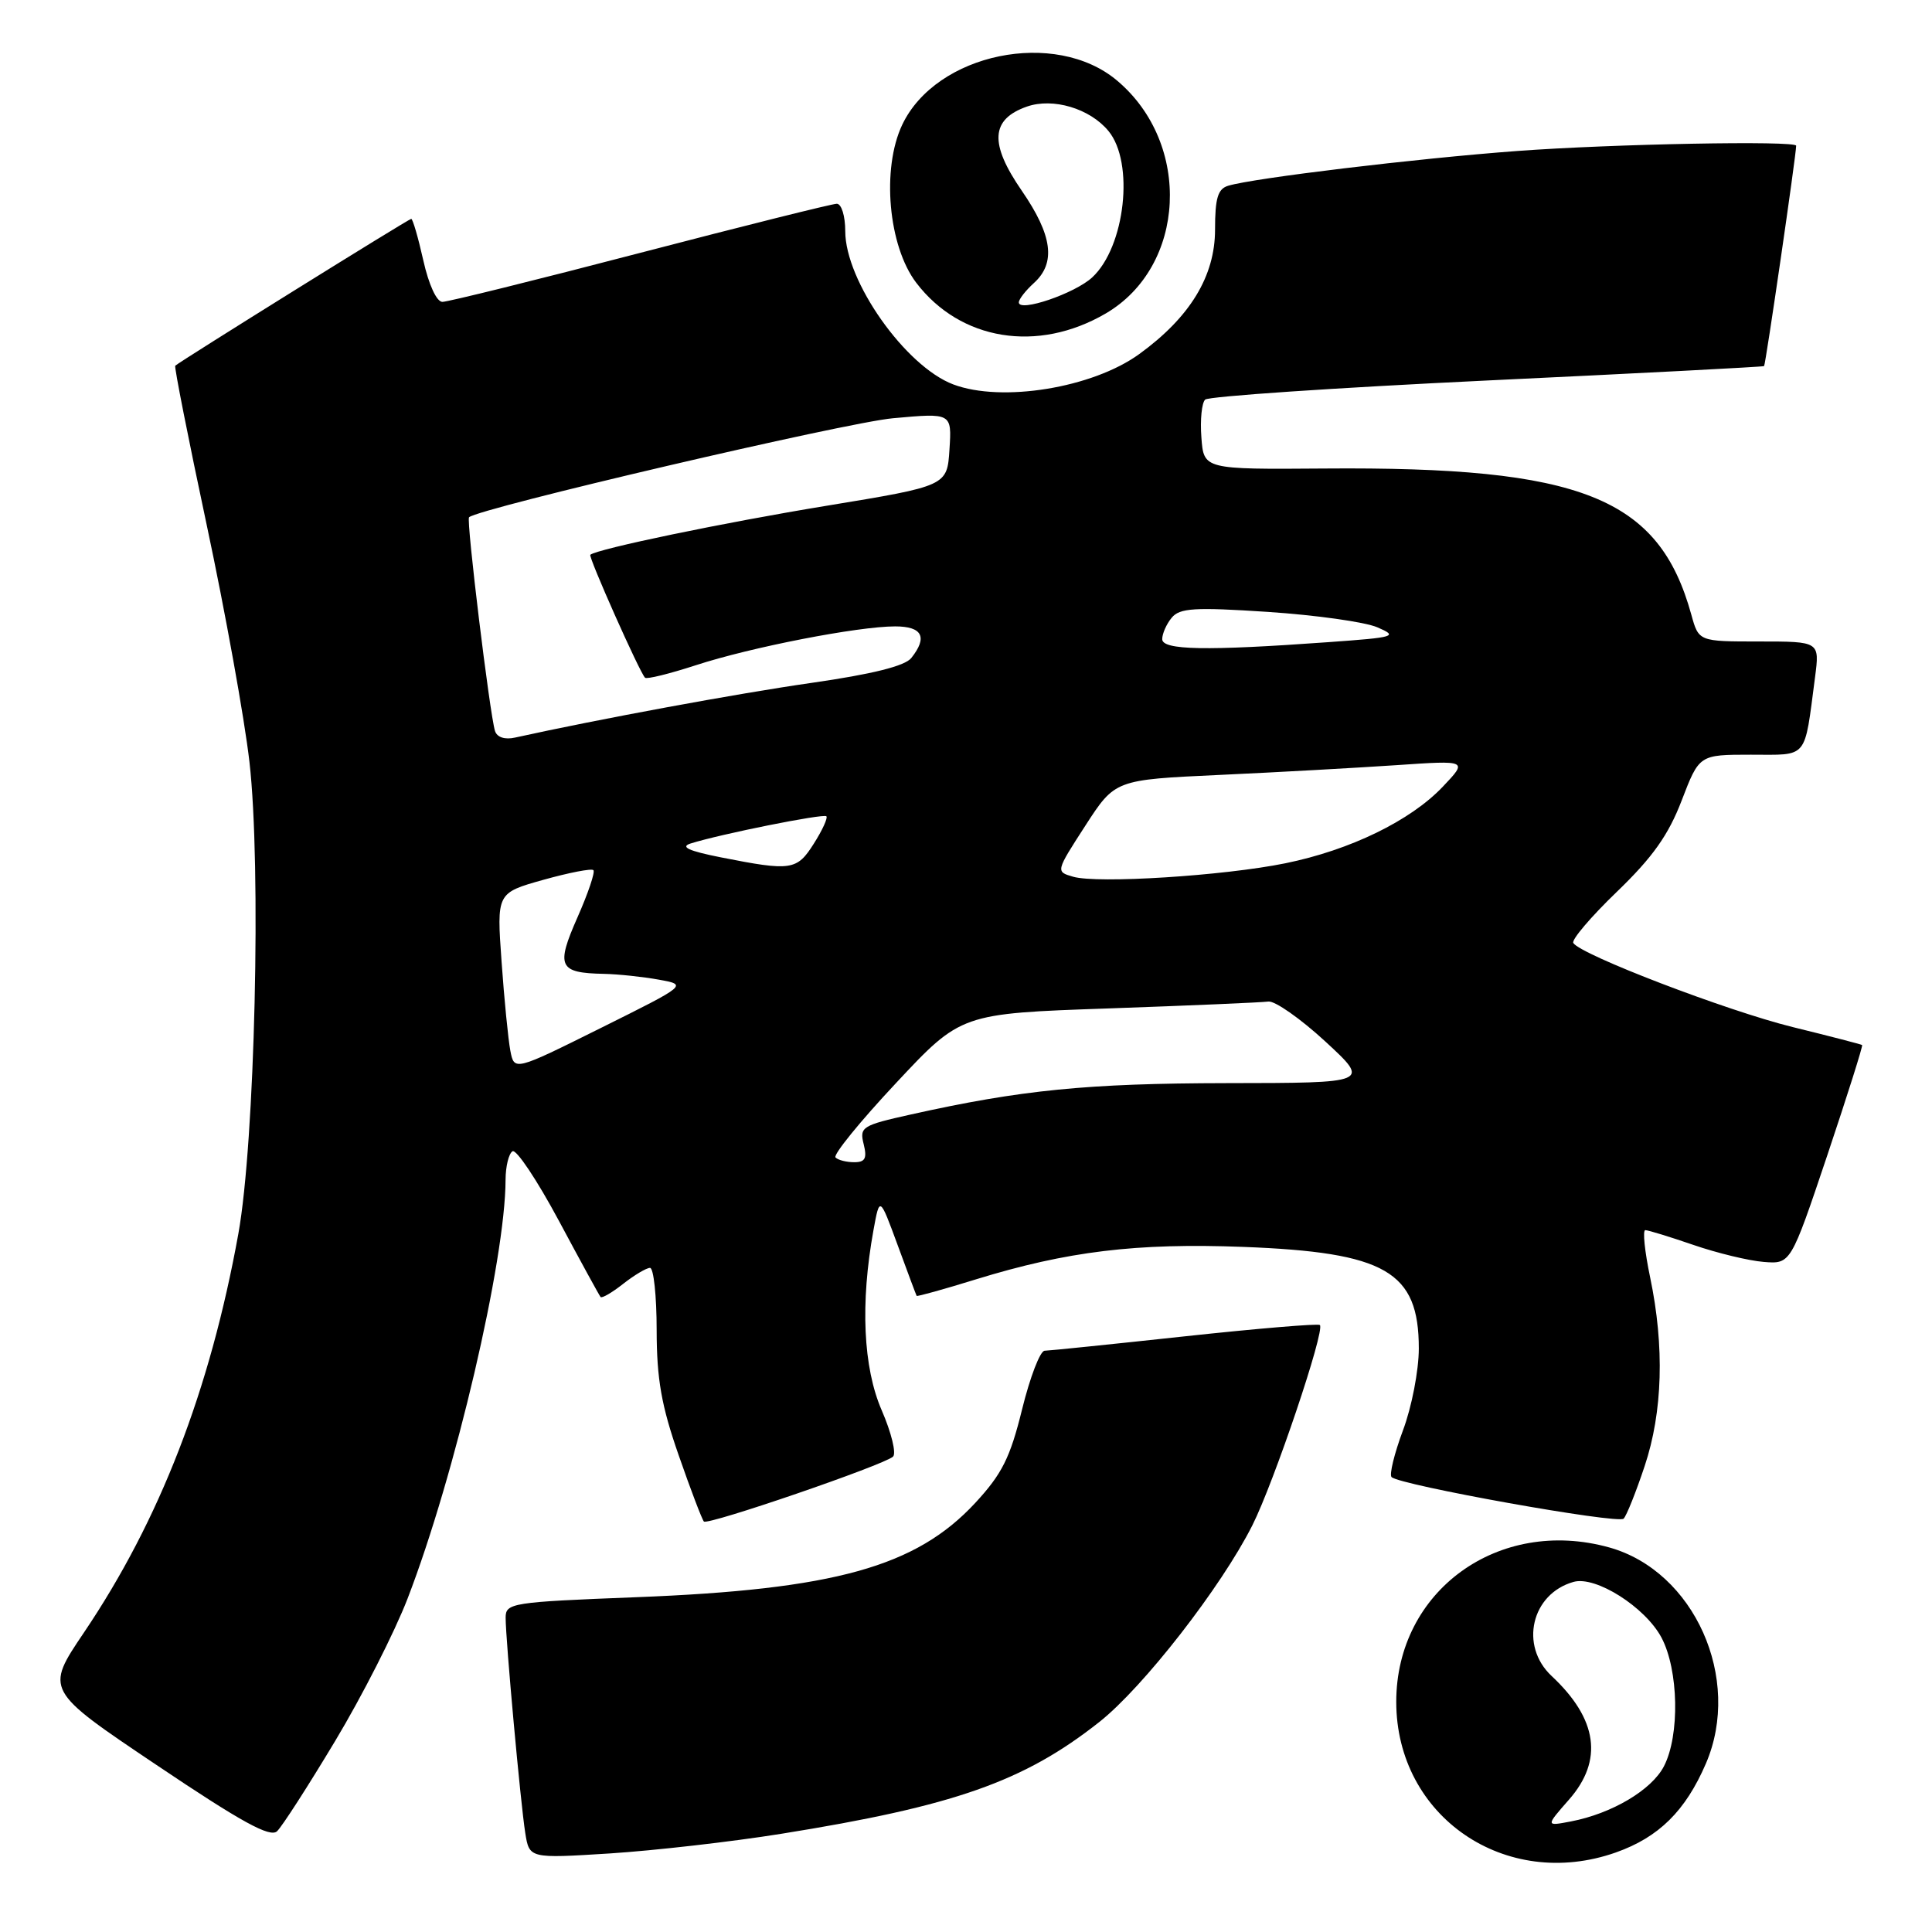 <?xml version="1.0" encoding="UTF-8" standalone="no"?>
<!DOCTYPE svg PUBLIC "-//W3C//DTD SVG 1.1//EN" "http://www.w3.org/Graphics/SVG/1.1/DTD/svg11.dtd" >
<svg xmlns="http://www.w3.org/2000/svg" xmlns:xlink="http://www.w3.org/1999/xlink" version="1.1" viewBox="0 0 256 256">
 <g >
 <path fill="currentColor"
d=" M 214.11 245.46 C 219.80 243.45 223.34 239.95 226.04 233.68 C 230.88 222.43 224.50 208.18 213.22 205.04 C 198.56 200.97 185.01 210.80 185.01 225.50 C 185.01 240.69 199.49 250.62 214.11 245.46 Z  M 103.50 242.99 C 126.43 239.32 135.67 236.07 145.67 228.17 C 151.49 223.57 161.81 210.31 165.94 202.12 C 168.81 196.42 175.61 176.27 174.89 175.57 C 174.68 175.36 166.62 176.03 157.00 177.07 C 147.38 178.11 139.01 178.97 138.42 178.98 C 137.82 178.99 136.48 182.49 135.43 186.75 C 133.85 193.16 132.78 195.30 129.23 199.14 C 121.38 207.61 110.57 210.62 84.25 211.64 C 67.77 212.28 67.00 212.41 67.00 214.35 C 67.00 217.30 68.97 238.90 69.60 242.88 C 70.14 246.26 70.14 246.26 80.82 245.59 C 86.69 245.21 96.90 244.05 103.50 242.99 Z  M 44.41 230.69 C 47.98 224.75 52.30 216.25 54.01 211.81 C 60.31 195.47 66.97 166.99 66.99 156.31 C 67.00 154.55 67.41 152.86 67.91 152.55 C 68.41 152.24 71.17 156.38 74.05 161.75 C 76.92 167.11 79.41 171.66 79.58 171.86 C 79.75 172.06 81.10 171.28 82.58 170.11 C 84.06 168.95 85.66 168.00 86.13 168.00 C 86.61 168.00 87.01 171.71 87.01 176.25 C 87.02 182.75 87.64 186.27 89.93 192.83 C 91.52 197.41 93.03 201.36 93.27 201.61 C 93.80 202.13 117.11 194.13 118.33 193.01 C 118.79 192.59 118.11 189.82 116.83 186.87 C 114.37 181.20 113.98 172.69 115.74 163.00 C 116.56 158.50 116.56 158.50 118.95 165.00 C 120.26 168.57 121.39 171.59 121.46 171.71 C 121.52 171.82 125.06 170.84 129.32 169.52 C 141.39 165.80 150.60 164.68 164.73 165.22 C 183.62 165.94 188.00 168.47 188.00 178.68 C 188.00 181.57 187.06 186.45 185.90 189.53 C 184.75 192.62 184.07 195.40 184.39 195.72 C 185.46 196.79 214.42 201.98 215.14 201.23 C 215.53 200.83 216.78 197.70 217.92 194.28 C 220.32 187.10 220.57 178.43 218.65 169.25 C 217.93 165.81 217.64 163.00 218.01 163.00 C 218.38 163.00 221.25 163.88 224.39 164.96 C 227.53 166.04 231.71 167.05 233.69 167.21 C 237.28 167.50 237.28 167.50 242.13 153.07 C 244.79 145.13 246.87 138.56 246.74 138.47 C 246.61 138.38 242.47 137.30 237.53 136.09 C 228.80 133.93 209.43 126.51 208.47 124.95 C 208.21 124.53 210.81 121.47 214.25 118.16 C 218.98 113.60 221.07 110.66 222.83 106.07 C 225.16 100.00 225.16 100.00 232.00 100.00 C 239.68 100.00 239.05 100.77 240.50 89.75 C 241.12 85.00 241.12 85.00 233.11 85.00 C 225.09 85.00 225.09 85.00 224.11 81.45 C 219.82 65.90 209.56 61.81 175.50 62.08 C 159.50 62.20 159.50 62.20 159.19 57.96 C 159.01 55.63 159.24 53.38 159.69 52.95 C 160.13 52.52 176.93 51.38 197.00 50.42 C 217.07 49.47 233.61 48.61 233.75 48.51 C 233.95 48.36 238.00 20.54 238.00 19.31 C 238.00 18.61 213.59 19.07 201.00 20.01 C 187.67 21.00 166.15 23.59 162.75 24.61 C 161.37 25.02 161.00 26.25 161.00 30.42 C 161.00 36.60 157.68 42.04 150.95 46.92 C 144.76 51.41 132.74 53.36 126.32 50.94 C 119.96 48.54 112.00 37.24 112.00 30.63 C 112.00 28.62 111.50 27.00 110.88 27.00 C 110.27 27.00 98.55 29.93 84.85 33.50 C 71.14 37.08 59.34 40.00 58.62 40.00 C 57.86 40.00 56.81 37.73 56.09 34.50 C 55.41 31.47 54.69 29.00 54.49 29.00 C 54.16 29.00 23.92 47.83 23.22 48.46 C 23.07 48.60 24.95 58.12 27.40 69.61 C 29.85 81.10 32.39 95.19 33.05 100.93 C 34.64 114.74 33.78 151.35 31.58 163.50 C 27.82 184.25 21.17 201.43 11.13 216.31 C 5.97 223.95 5.97 223.95 20.74 233.87 C 32.01 241.45 35.79 243.52 36.71 242.65 C 37.38 242.02 40.84 236.64 44.41 230.69 Z  M 146.51 41.54 C 157.17 35.31 157.97 19.04 148.01 10.67 C 139.84 3.79 124.06 7.04 119.55 16.53 C 116.79 22.36 117.70 32.60 121.41 37.47 C 127.26 45.14 137.50 46.80 146.51 41.54 Z  M 207.90 238.46 C 212.47 233.26 211.70 227.78 205.60 222.08 C 201.31 218.07 202.92 211.18 208.50 209.61 C 211.43 208.78 217.99 212.94 220.15 216.98 C 222.43 221.27 222.60 229.95 220.48 234.04 C 218.85 237.19 213.58 240.31 208.15 241.35 C 204.80 241.99 204.80 241.99 207.90 238.46 Z  M 110.71 153.37 C 110.36 153.03 113.96 148.60 118.71 143.53 C 127.34 134.30 127.34 134.30 146.92 133.62 C 157.69 133.24 167.21 132.83 168.07 132.71 C 168.93 132.60 172.32 134.97 175.61 138.00 C 181.57 143.50 181.57 143.50 162.54 143.52 C 144.07 143.55 135.28 144.42 120.67 147.68 C 114.23 149.11 113.87 149.34 114.44 151.60 C 114.91 153.49 114.64 154.00 113.19 154.00 C 112.17 154.00 111.05 153.72 110.71 153.37 Z  M 67.62 139.21 C 67.34 137.72 66.81 132.41 66.46 127.41 C 65.81 118.32 65.81 118.32 72.00 116.58 C 75.40 115.63 78.38 115.05 78.63 115.30 C 78.88 115.55 77.93 118.36 76.52 121.55 C 73.64 128.07 74.03 128.92 80.00 129.04 C 81.92 129.08 85.21 129.43 87.30 129.81 C 91.10 130.50 91.10 130.50 79.62 136.21 C 68.14 141.92 68.14 141.92 67.62 139.21 Z  M 142.19 116.17 C 139.88 115.50 139.88 115.49 143.81 109.41 C 147.75 103.32 147.75 103.32 161.62 102.68 C 169.26 102.33 179.78 101.74 185.00 101.39 C 194.50 100.74 194.50 100.74 191.18 104.24 C 186.90 108.75 178.91 112.64 170.31 114.39 C 162.15 116.05 145.42 117.11 142.19 116.17 Z  M 95.50 113.60 C 91.26 112.76 90.09 112.22 91.50 111.77 C 95.41 110.53 109.11 107.78 109.50 108.16 C 109.71 108.38 108.97 110.00 107.84 111.78 C 105.59 115.34 104.86 115.45 95.50 113.60 Z  M 65.59 96.86 C 64.90 94.66 61.76 68.90 62.15 68.54 C 63.45 67.34 112.03 55.99 118.32 55.42 C 126.12 54.71 126.12 54.71 125.81 59.55 C 125.50 64.39 125.50 64.39 109.50 67.02 C 95.90 69.25 79.20 72.72 78.22 73.51 C 77.92 73.74 84.75 89.09 85.47 89.80 C 85.69 90.03 88.71 89.28 92.19 88.15 C 99.50 85.76 113.69 83.00 118.61 83.00 C 122.22 83.00 122.95 84.43 120.75 87.19 C 119.91 88.25 115.58 89.33 107.50 90.49 C 97.66 91.90 79.37 95.28 68.26 97.73 C 66.90 98.04 65.86 97.70 65.59 96.86 Z  M 154.00 84.69 C 154.00 83.97 154.56 82.69 155.25 81.86 C 156.31 80.56 158.27 80.44 168.00 81.08 C 174.32 81.50 180.85 82.41 182.50 83.12 C 185.31 84.33 184.91 84.45 176.00 85.09 C 159.79 86.26 154.00 86.15 154.00 84.69 Z  M 135.00 40.07 C 135.00 39.65 135.90 38.50 137.00 37.50 C 139.94 34.84 139.46 31.18 135.39 25.27 C 131.07 19.01 131.27 15.80 136.08 14.12 C 139.53 12.92 144.41 14.37 146.87 17.35 C 150.34 21.53 149.10 32.71 144.72 36.76 C 142.42 38.89 135.00 41.42 135.00 40.07 Z "/>
</g>
</svg>
